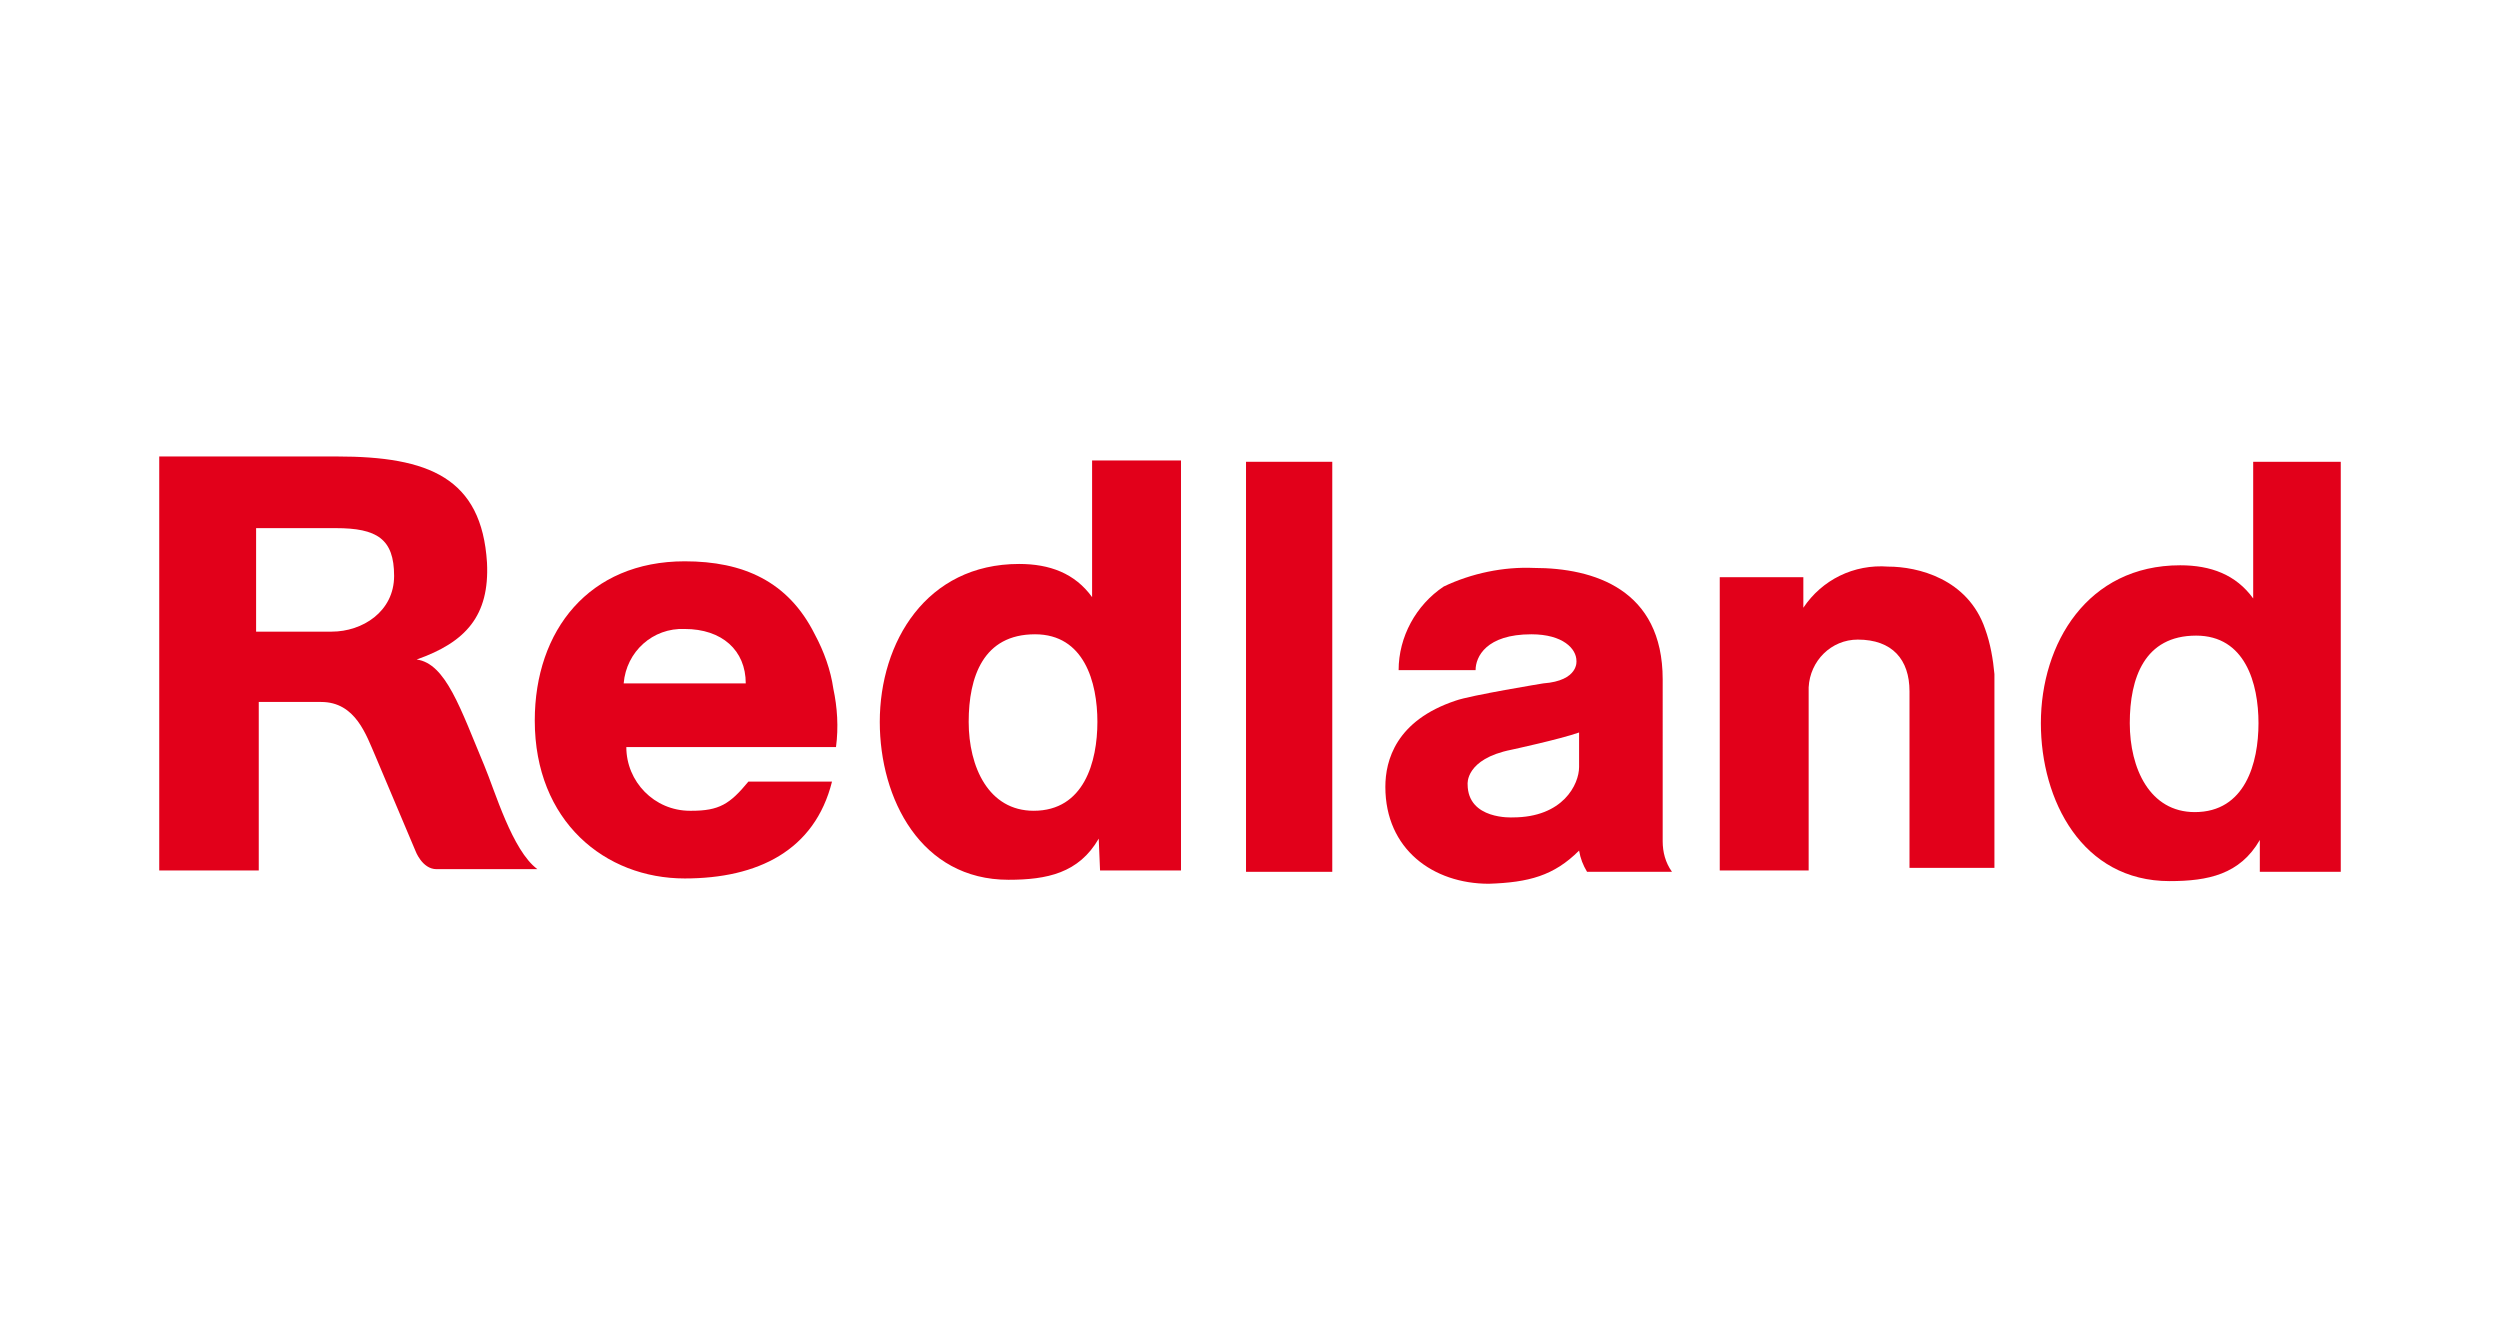<?xml version="1.0" encoding="utf-8"?>
<!-- Generator: Adobe Illustrator 26.3.1, SVG Export Plug-In . SVG Version: 6.00 Build 0)  -->
<svg version="1.1" id="Layer_1" xmlns="http://www.w3.org/2000/svg" xmlns:xlink="http://www.w3.org/1999/xlink" x="0px" y="0px"
	 viewBox="0 0 188.4 100" style="enable-background:new 0 0 188.4 100;" xml:space="preserve">
<g id="Redland">
	<g>
		<path fill="#E2001A" d="M29.7,43.4c0,2.7-2.4,4.2-4.7,4.2h-5.7v-7.8h6C28.4,39.8,29.7,40.6,29.7,43.4 M36.7,42.4
			c-0.4-6.4-4.4-8-11.3-8H12v31.2h7.5V52.9h4.7c2.6,0,3.4,2.5,4.1,4.1l3,7.1c0,0,0.5,1.4,1.6,1.4l7.6,0c-1.9-1.4-3.2-5.9-4-7.8
			c-1.8-4.3-2.9-7.7-5.1-8C35.1,48.4,36.9,46.4,36.7,42.4"/>
		<path fill="#E2001A" d="M135.9,45.7v0.1c1.4-2.1,3.8-3.3,6.4-3.1c2.2,0,6,0.9,7.3,4.7c0.4,1.1,0.6,2.3,0.7,3.4v14.6h-6.4V52.1
			c0-2.4-1.3-3.9-3.9-3.9c-2,0-3.6,1.6-3.7,3.6c0,0.1,0,0.2,0,0.3v13.5h-6.7V43.5h6.3L135.9,45.7z"/>
		<path fill="#E2001A" d="M47.2,56.3c0,2.6,2.1,4.8,4.8,4.8h0.1c2.1,0,2.9-0.5,4.3-2.2h6.3c-1.3,5.2-5.6,7.3-11.1,7.3
			c-6,0-11.3-4.3-11.3-11.9c0-6.8,4.1-12,11.3-12c4.4,0,7.8,1.5,9.8,5.5c0.7,1.3,1.2,2.7,1.4,4.1c0.3,1.4,0.4,2.9,0.2,4.4L47.2,56.3
			z M56.2,51.5c0-2.5-1.8-4.1-4.6-4.1c-2.4-0.1-4.4,1.7-4.6,4.1H56.2z"/>
		<path fill="#E2001A" d="M82.8,63.2c-1.5,2.6-3.9,3.1-6.8,3.1c-6.6,0-9.7-6.1-9.7-11.9c0-6,3.5-11.9,10.5-11.9c2.3,0,4.2,0.7,5.5,2.5
			l0-10.3H89v30.9h-6.1L82.8,63.2z M77.9,61.1c3.8,0,4.8-3.7,4.8-6.7s-1-6.6-4.7-6.6c-3.9,0-5,3.2-5,6.6S74.5,61.1,77.9,61.1"/>
		<rect x="93.9" y="34.8" fill="#E2001A" width="6.5" height="30.9"/>
		<path fill="#E2001A" d="M170.3,63.3c-1.5,2.6-3.9,3.1-6.8,3.1c-6.6,0-9.7-6.1-9.7-11.9c0-6,3.5-11.9,10.5-11.9c2.3,0,4.2,0.7,5.5,2.5
			l0-10.3h6.6v30.9h-6.1V63.3z M165.4,61.2c3.8,0,4.8-3.7,4.8-6.7s-1-6.6-4.7-6.6c-3.9,0-5,3.2-5,6.6S162,61.2,165.4,61.2"/>
		<path fill="#E2001A" d="M119,57.8c0,1.3-1.2,3.8-5,3.8c0,0-3.4,0.2-3.4-2.5c0,0-0.2-1.9,3.3-2.6c0,0,3.7-0.8,5.1-1.3L119,57.8z
			 M119,64.1c0.1,0.6,0.3,1.1,0.6,1.6h6.4c-0.5-0.7-0.7-1.5-0.7-2.3V51.2c0-6.8-5.2-8.4-9.7-8.4c-2.3-0.1-4.7,0.4-6.8,1.4
			c-2.1,1.4-3.4,3.8-3.4,6.3h5.8c0-1,0.8-2.7,4.2-2.7c2.4,0,3.4,1.1,3.4,2c0,0,0.2,1.5-2.5,1.7c0,0-5.5,0.9-6.6,1.3
			c-4.5,1.5-5.3,4.5-5.3,6.5c0,4.7,3.6,7.3,7.8,7.3C115.2,66.5,117.1,66,119,64.1L119,64.1z"/>
	</g>
</g>
</svg>
